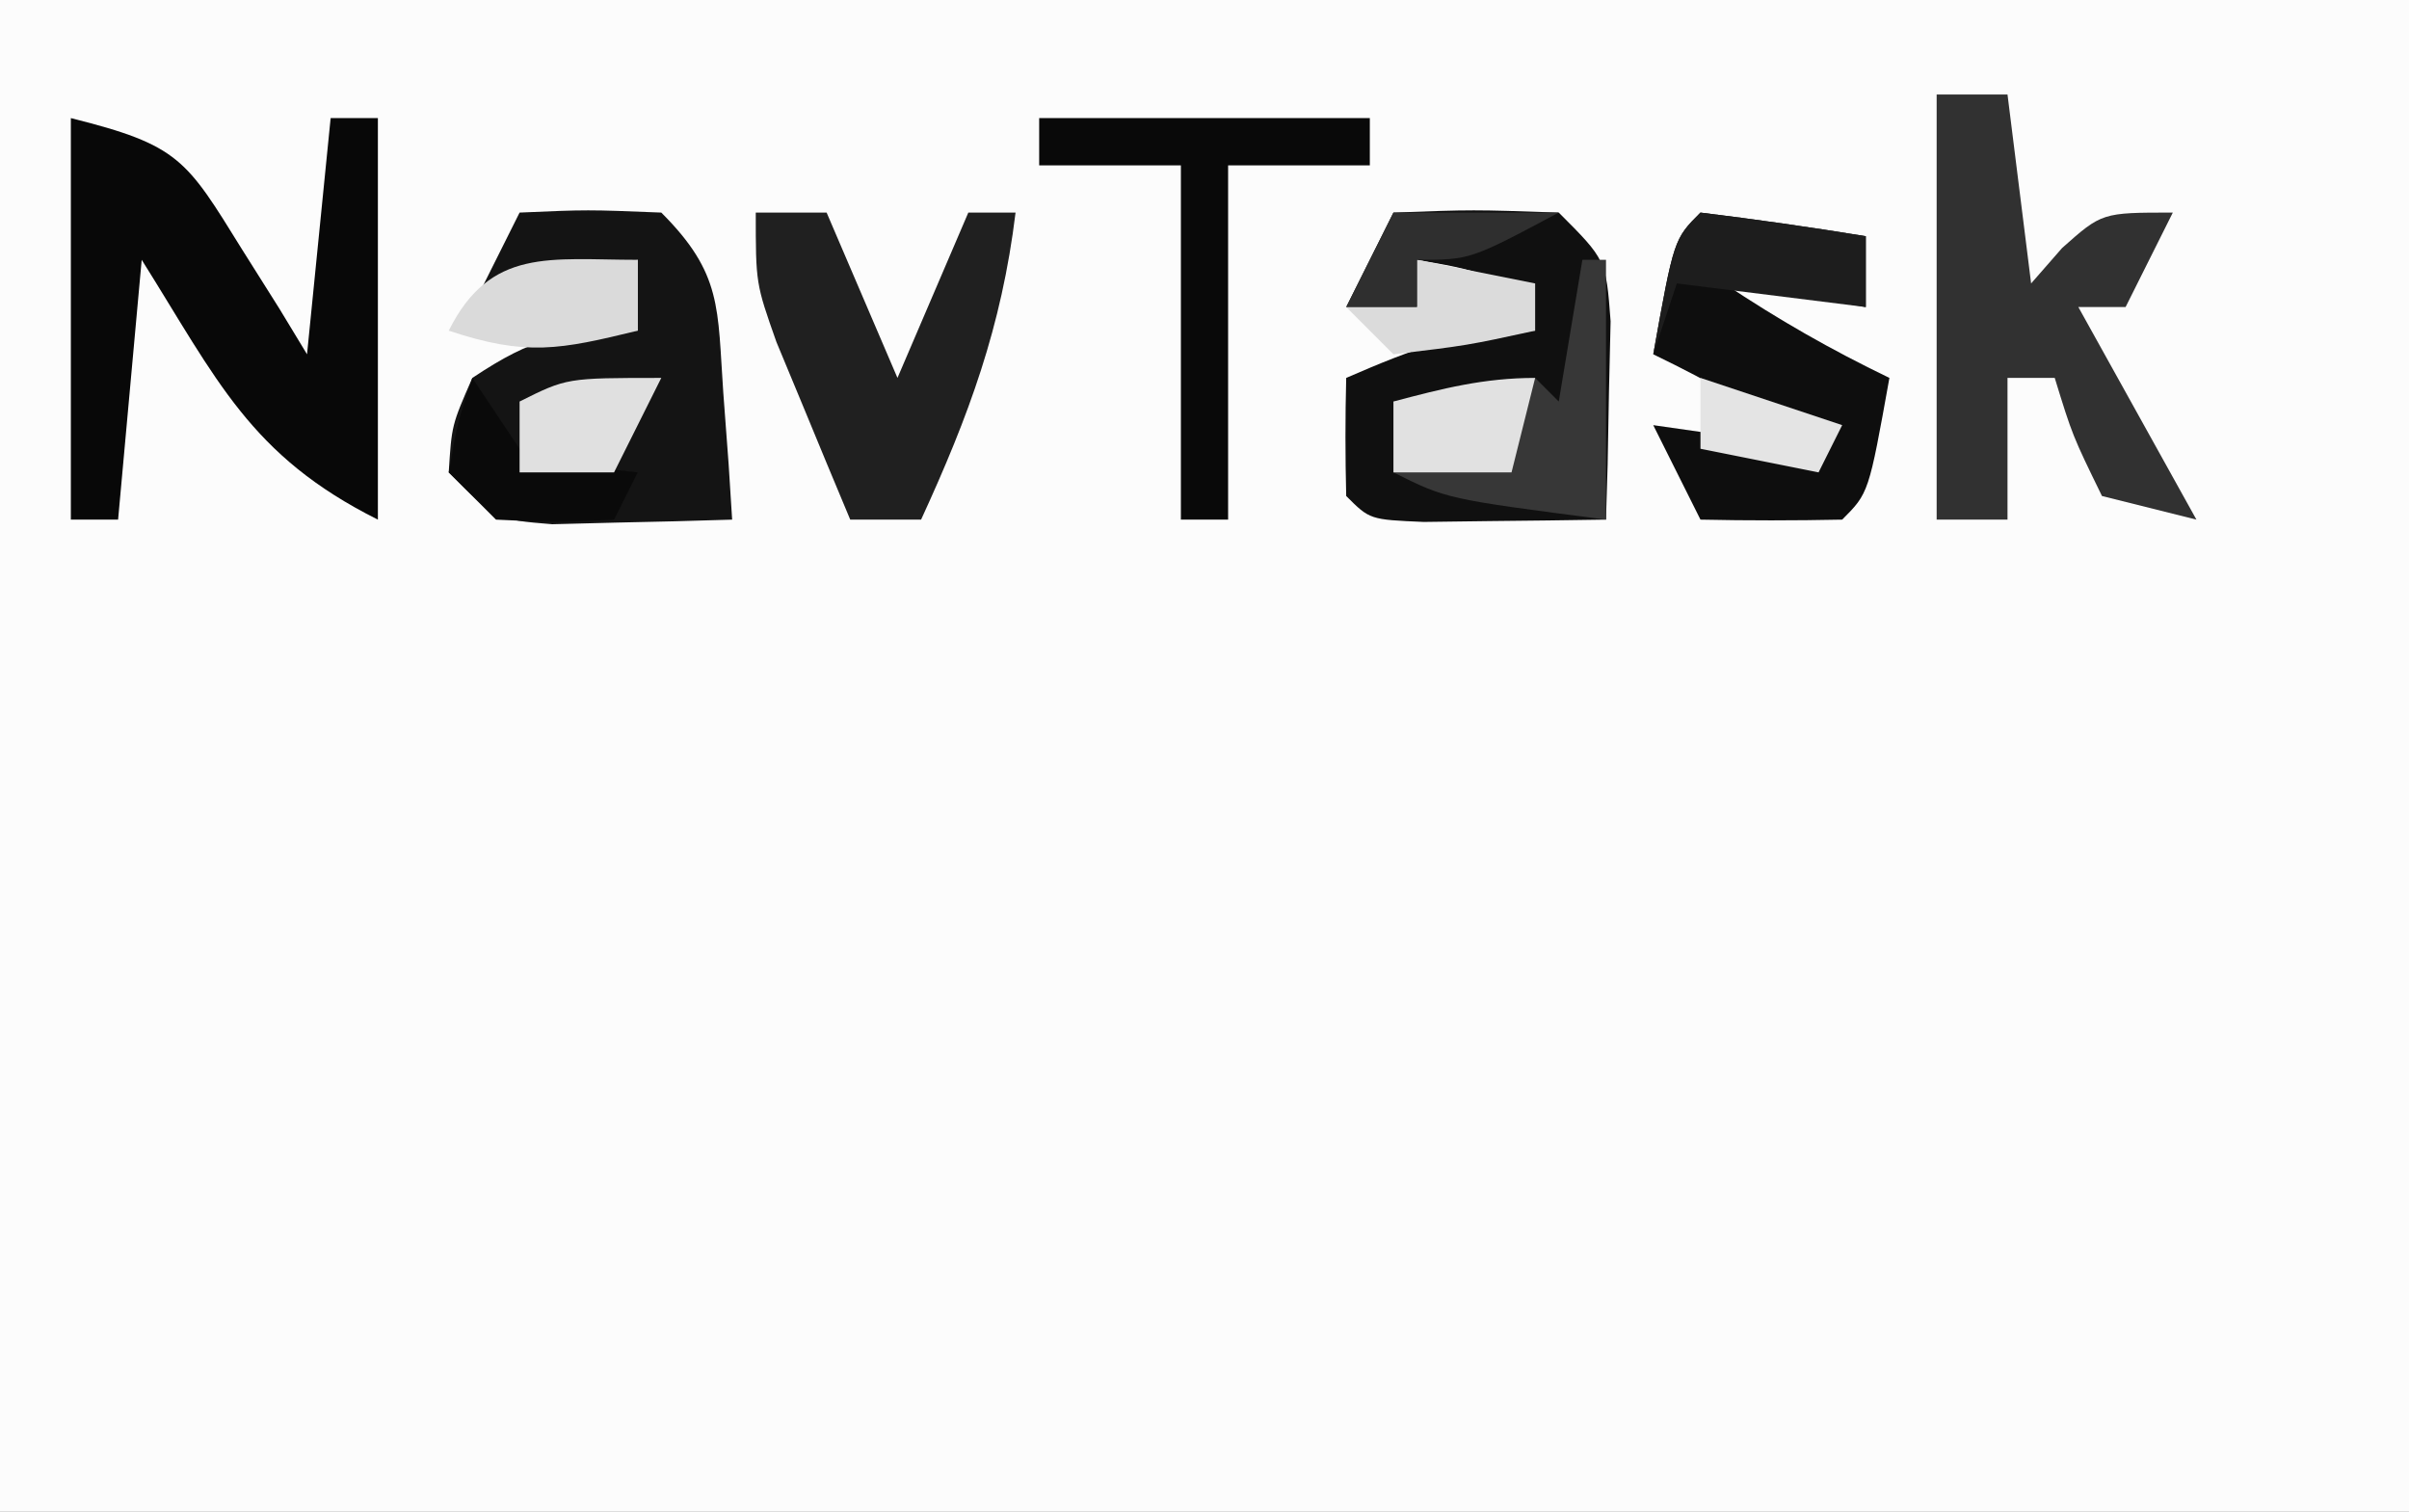 <?xml version="1.0" encoding="UTF-8"?>
<svg version="1.1" xmlns="http://www.w3.org/2000/svg" width="102" height="64">
<rect width="100%" height="100%" fill="#808080" stroke="none"/>
<path d="M0 0 C33.66 0 67.32 0 102 0 C102 21.12 102 42.24 102 64 C68.34 64 34.68 64 0 64 C0 42.88 0 21.76 0 0 Z " fill="#FCFCFC" transform="translate(0,0)"/>
<path d="M0 0 C3.375 -0.125 3.375 -0.125 7 0 C9 2 9 2 9.195 4.602 C9.172 5.599 9.149 6.597 9.125 7.625 C9.107 8.628 9.089 9.631 9.07 10.664 C9.036 11.82 9.036 11.82 9 13 C7.354 13.027 5.708 13.046 4.062 13.062 C3.146 13.074 2.229 13.086 1.285 13.098 C-1 13 -1 13 -2 12 C-2.041 10.334 -2.043 8.666 -2 7 C0.906 5.743 2.796 5 6 5 C5.67 4.34 5.34 3.68 5 3 C2.975 2.348 2.975 2.348 1 2 C1 2.66 1 3.32 1 4 C0.01 4 -0.98 4 -2 4 C-1.34 2.68 -0.68 1.36 0 0 Z " fill="#101010" transform="translate(59,9)"/>
<path d="M0 0 C4.592 1.148 4.878 1.735 7.25 5.562 C8.031 6.802 8.031 6.802 8.828 8.066 C9.215 8.704 9.602 9.343 10 10 C10.33 6.7 10.66 3.4 11 0 C11.66 0 12.32 0 13 0 C13 5.61 13 11.22 13 17 C7.586 14.293 6.197 11.086 3 6 C2.67 9.63 2.34 13.26 2 17 C1.34 17 0.68 17 0 17 C0 11.39 0 5.78 0 0 Z " fill="#080808" transform="translate(3,5)"/>
<path d="M0 0 C2.875 -0.125 2.875 -0.125 6 0 C8.589 2.589 8.374 4.027 8.625 7.625 C8.7 8.628 8.775 9.631 8.852 10.664 C8.925 11.82 8.925 11.82 9 13 C7.375 13.054 5.75 13.093 4.125 13.125 C3.22 13.148 2.315 13.171 1.383 13.195 C-1 13 -1 13 -3 11 C-2.875 9 -2.875 9 -2 7 C0.582 5.279 1.849 5 5 5 C5 4.01 5 3.02 5 2 C2.69 2.66 0.38 3.32 -2 4 C-1.34 2.68 -0.68 1.36 0 0 Z " fill="#141414" transform="translate(22,9)"/>
<path d="M0 0 C0.99 0 1.98 0 3 0 C3.33 2.64 3.66 5.28 4 8 C4.433 7.505 4.866 7.01 5.312 6.5 C7 5 7 5 10 5 C9.34 6.32 8.68 7.64 8 9 C7.34 9 6.68 9 6 9 C7.65 11.97 9.3 14.94 11 18 C9.68 17.67 8.36 17.34 7 17 C5.75 14.438 5.75 14.438 5 12 C4.34 12 3.68 12 3 12 C3 13.98 3 15.96 3 18 C2.01 18 1.02 18 0 18 C0 12.06 0 6.12 0 0 Z " fill="#313131" transform="translate(82,4)"/>
<path d="M0 0 C2.339 0.287 4.674 0.619 7 1 C7 1.99 7 2.98 7 4 C4.03 3.505 4.03 3.505 1 3 C3.319 4.546 5.506 5.796 8 7 C7.125 11.875 7.125 11.875 6 13 C4 13.041 2 13.043 0 13 C-0.66 11.68 -1.32 10.36 -2 9 C0.31 9.33 2.62 9.66 5 10 C2.681 8.454 0.494 7.204 -2 6 C-1.125 1.125 -1.125 1.125 0 0 Z " fill="#0E0E0E" transform="translate(72,9)"/>
<path d="M0 0 C0.99 0 1.98 0 3 0 C3.99 2.31 4.98 4.62 6 7 C6.99 4.69 7.98 2.38 9 0 C9.66 0 10.32 0 11 0 C10.409 4.847 9.021 8.607 7 13 C6.01 13 5.02 13 4 13 C3.327 11.399 2.662 9.794 2 8.188 C1.629 7.294 1.258 6.401 0.875 5.48 C0 3 0 3 0 0 Z " fill="#202020" transform="translate(32,9)"/>
<path d="M0 0 C4.62 0 9.24 0 14 0 C14 0.66 14 1.32 14 2 C12.02 2 10.04 2 8 2 C8 6.95 8 11.9 8 17 C7.34 17 6.68 17 6 17 C6 12.05 6 7.1 6 2 C4.02 2 2.04 2 0 2 C0 1.34 0 0.68 0 0 Z " fill="#090909" transform="translate(44,5)"/>
<path d="M0 0 C0.33 0 0.66 0 1 0 C1 3.63 1 7.26 1 11 C-5.75 10.125 -5.75 10.125 -8 9 C-8 8.01 -8 7.02 -8 6 C-6.009 5.619 -4.007 5.287 -2 5 C-1.67 5.33 -1.34 5.66 -1 6 C-0.67 4.02 -0.34 2.04 0 0 Z " fill="#373737" transform="translate(67,11)"/>
<path d="M0 0 C2.339 0.287 4.674 0.619 7 1 C7 1.99 7 2.98 7 4 C4.36 3.67 1.72 3.34 -1 3 C-1.33 3.99 -1.66 4.98 -2 6 C-1.125 1.125 -1.125 1.125 0 0 Z " fill="#1D1D1D" transform="translate(72,9)"/>
<path d="M0 0 C0.66 0.99 1.32 1.98 2 3 C4.563 3.73 4.563 3.73 7 4 C6.67 4.66 6.34 5.32 6 6 C3.625 6.125 3.625 6.125 1 6 C0.34 5.34 -0.32 4.68 -1 4 C-0.625 1.875 -0.625 1.875 0 0 Z " fill="#0A0A0A" transform="translate(20,16)"/>
<path d="M0 0 C1.65 0.33 3.3 0.66 5 1 C5 1.66 5 2.32 5 3 C2.125 3.625 2.125 3.625 -1 4 C-1.66 3.34 -2.32 2.68 -3 2 C-2.01 2 -1.02 2 0 2 C0 1.34 0 0.68 0 0 Z " fill="#DBDBDB" transform="translate(60,11)"/>
<path d="M0 0 C0 0.99 0 1.98 0 3 C-3.287 3.8 -4.71 4.097 -8 3 C-6.231 -0.538 -3.704 0 0 0 Z " fill="#DADADA" transform="translate(27,11)"/>
<path d="M0 0 C-0.33 1.32 -0.66 2.64 -1 4 C-2.65 4 -4.3 4 -6 4 C-6 3.01 -6 2.02 -6 1 C-3.924 0.447 -2.156 0 0 0 Z " fill="#E1E1E1" transform="translate(65,16)"/>
<path d="M0 0 C-0.66 1.32 -1.32 2.64 -2 4 C-3.32 4 -4.64 4 -6 4 C-6 3.01 -6 2.02 -6 1 C-4 0 -4 0 0 0 Z " fill="#E0E0E0" transform="translate(28,16)"/>
<path d="M0 0 C1.98 0.66 3.96 1.32 6 2 C5.67 2.66 5.34 3.32 5 4 C3.35 3.67 1.7 3.34 0 3 C0 2.01 0 1.02 0 0 Z " fill="#E4E4E4" transform="translate(72,16)"/>
<path d="M0 0 C2.31 0 4.62 0 7 0 C3.25 2 3.25 2 1 2 C1 2.66 1 3.32 1 4 C0.01 4 -0.98 4 -2 4 C-1.34 2.68 -0.68 1.36 0 0 Z " fill="#2F2F2F" transform="translate(59,9)"/>
</svg>
